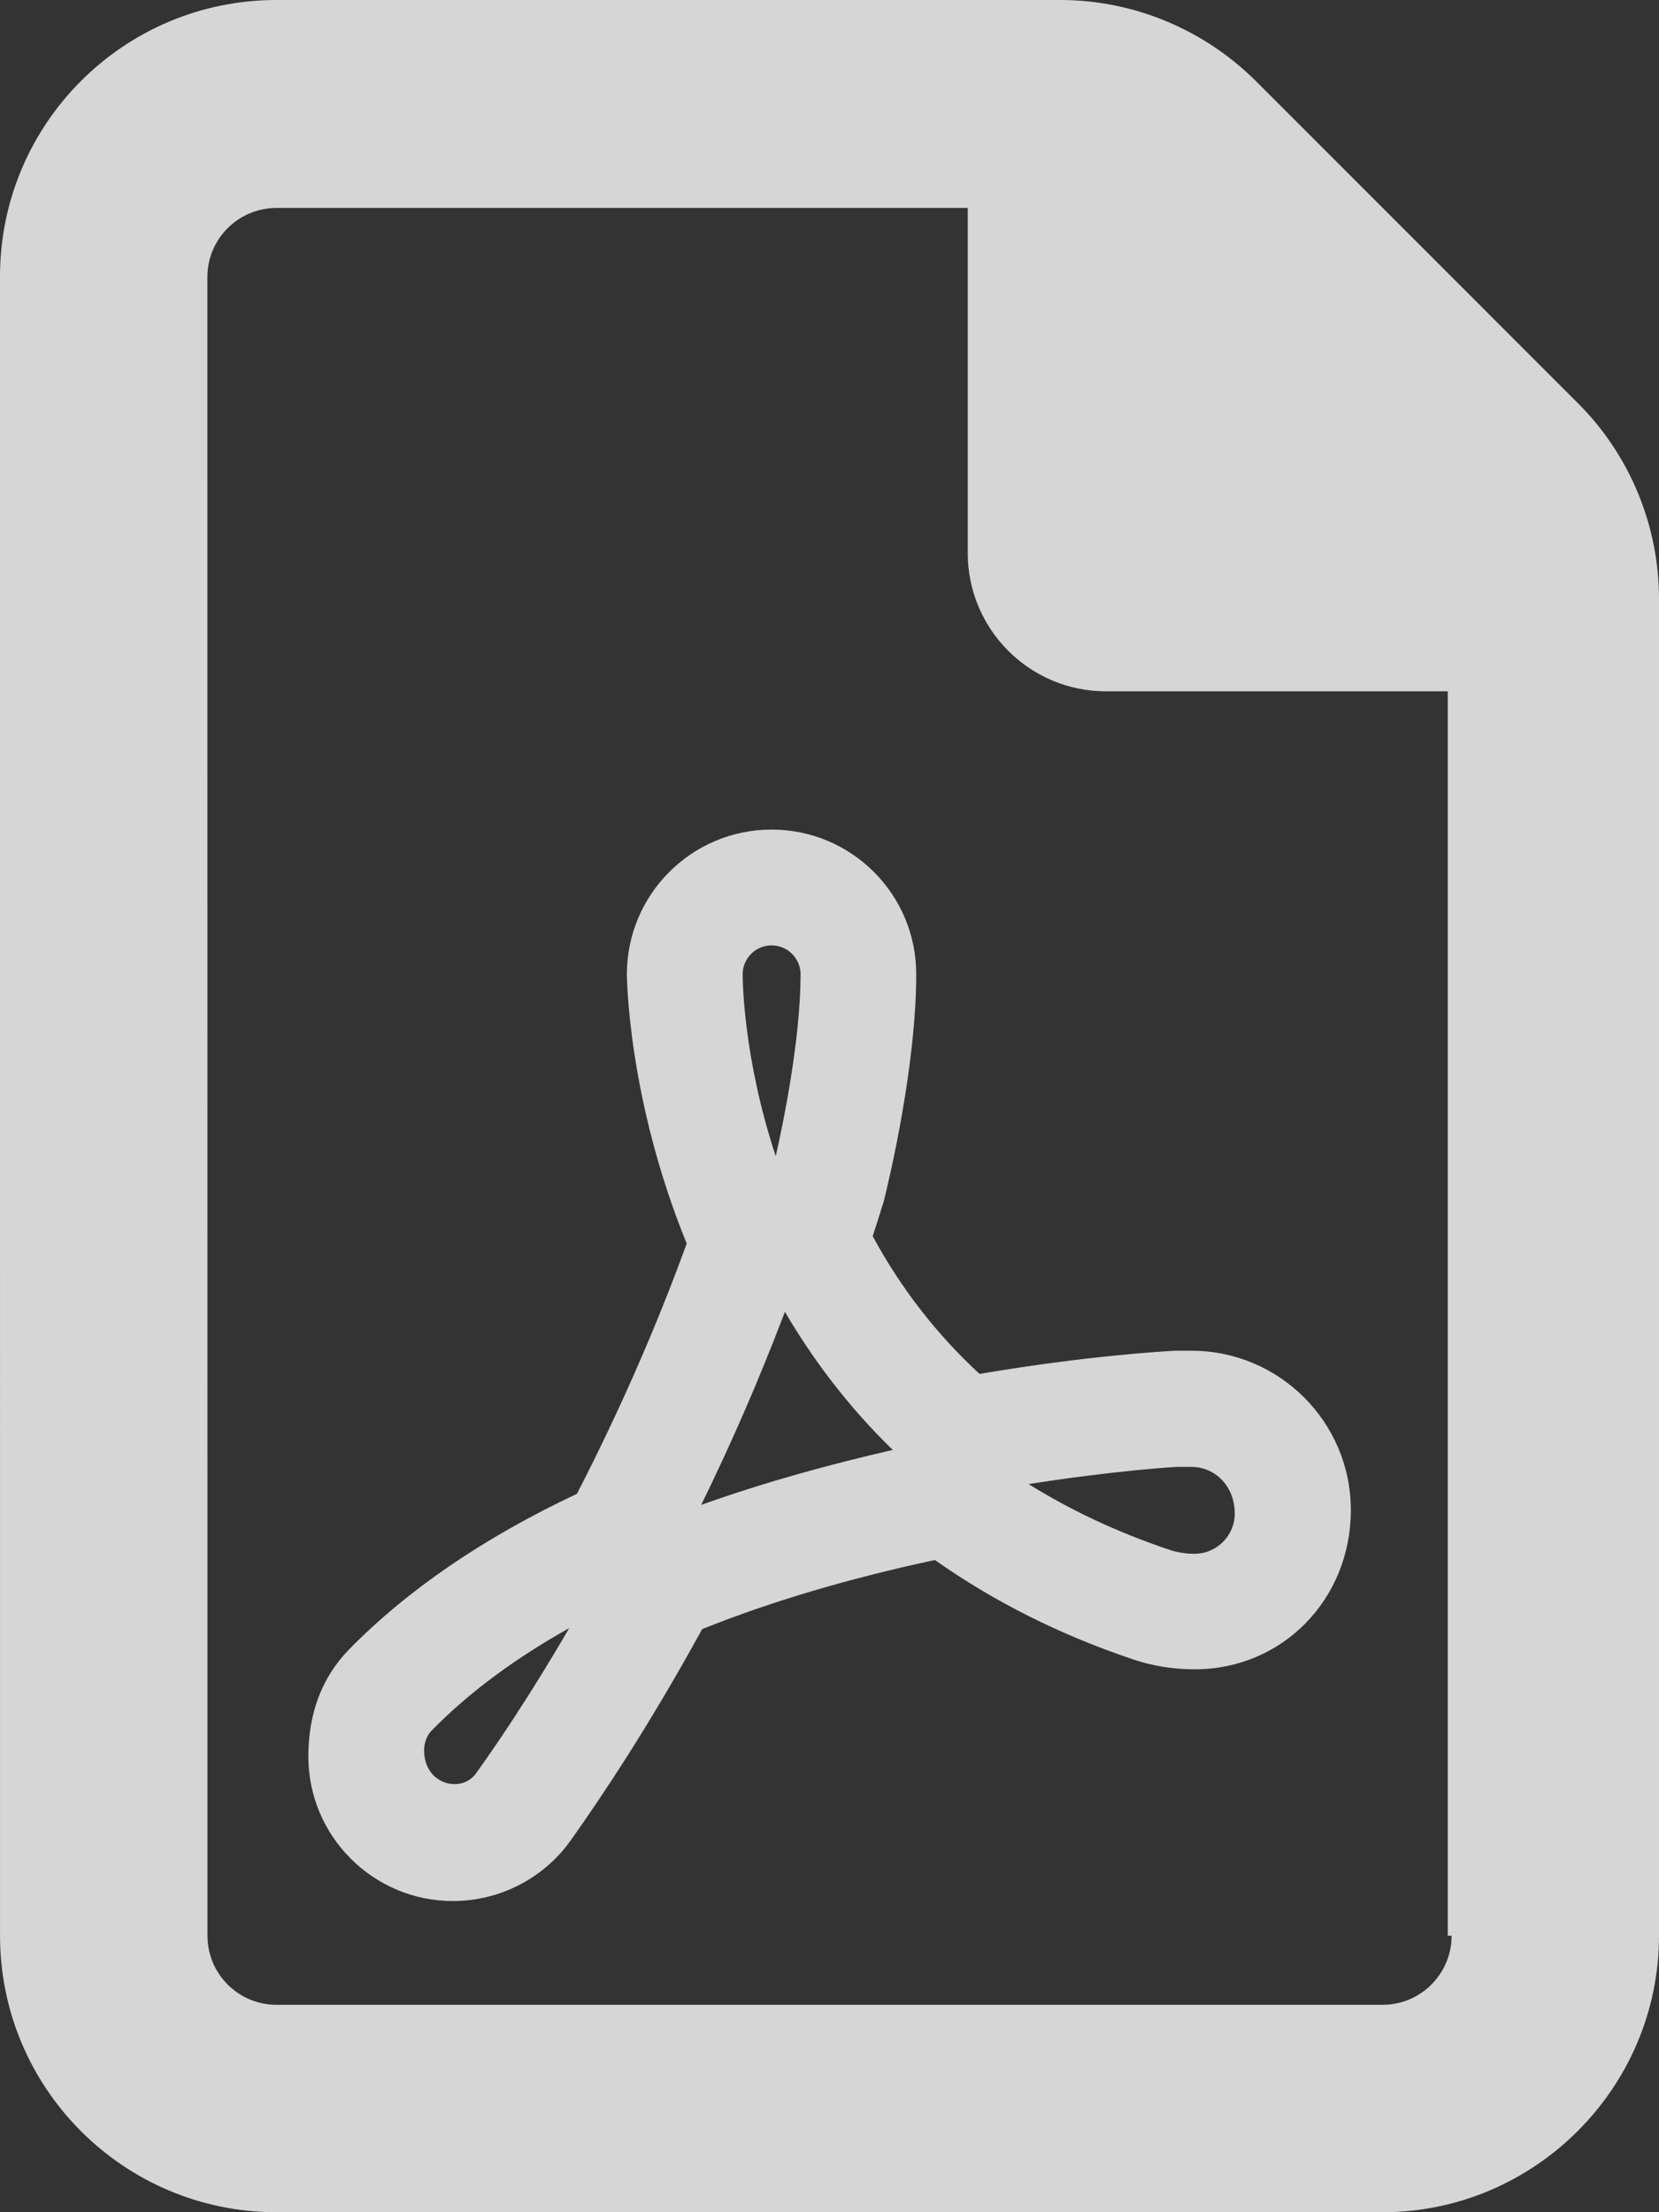 <svg width="384" height="512" viewBox="0 0 384 512" fill="none" xmlns="http://www.w3.org/2000/svg">
<rect x="0" y="0" width="384" height="512" fill="#333333" stroke="none"/>
<g clip-path="url(#clip0_68_4)">
<path d="M365.3 93.38L290.67 18.74C278.6 6.742 262.3 0 245.4 0H64C28.65 0 0 28.65 0 64L0.006 448C0.006 483.34 28.657 512 64.007 512H320C355.2 512 384 483.2 384 448V138.6C384 121.7 377.3 105.4 365.3 93.38ZM336 448C336 456.836 328.836 464 320 464H64.02C55.182 464 48.02 456.836 48.02 448L48 64.13C48 55.294 55.164 48.13 64 48.13H224V128C224 145.67 238.33 160 256 160H335.1V448H336ZM202 286.1C202.877 283.412 203.74 280.702 204.582 277.955C206.016 272.193 212.07 246.415 212.07 225.485C212.1 207 197.1 192 178.6 192C160.1 192 145.1 207 145.1 225.5C145.1 225.797 145.264 254.31 158.95 287.8C151.915 307.16 143.38 326.6 133.54 345.73C112.05 355.84 94.3 367.96 80.74 381.8C74.506 388.238 71.373 396.54 71.373 406.52C71.373 424.97 86.383 439.98 104.833 439.98C115.633 439.98 125.813 434.753 132.053 426C139.375 415.72 150.433 399.1 162.523 377.05C178.323 370.698 196.403 365.33 216.403 361.05C229.953 370.628 245.303 378.34 262.113 384C266.64 385.551 271.515 386.348 276.543 386.348C296.803 386.348 312.673 370.158 312.673 349.488C312.673 329.158 296.133 312.618 275.803 312.618H272.098C269.371 312.743 251.588 313.759 226.728 317.985C216.9 308.9 208.6 298.3 202 286.1ZM110.2 410.4C106.927 415.088 98.17 413.177 98.17 405.088C98.17 403.334 98.799 401.658 99.899 400.533C108.919 391.314 119.839 383.483 131.749 376.813C122.3 393.1 114.3 404.7 110.2 410.4ZM178.6 218.8C182.293 218.8 185.303 221.808 185.303 225.503C185.303 240.713 181.194 260.343 179.557 267.603C172.1 245 171.9 227.2 171.9 225.5C171.9 221.8 174.9 218.8 178.6 218.8ZM162.3 348.3C168.911 334.82 175.52 319.84 181.68 303.6C188.069 314.52 196.24 325.46 206.64 335.57C192.6 338.8 177.4 342.9 162.3 348.3ZM272.4 339.5H275.752C281.291 339.5 285.802 344 285.802 350.29C285.802 355.419 281.626 359.61 276.482 359.61C274.453 359.61 272.423 359.294 270.63 358.669C258.3 354.532 247.52 349.349 238.09 343.479C258.3 340.3 272.1 339.5 272.4 339.5Z" fill="white" fill-opacity="0.8"/>
</g>
<defs>
<clipPath id="clip0_68_4">
<rect width="384" height="512" fill="white"/>
</clipPath>
</defs>
</svg>
